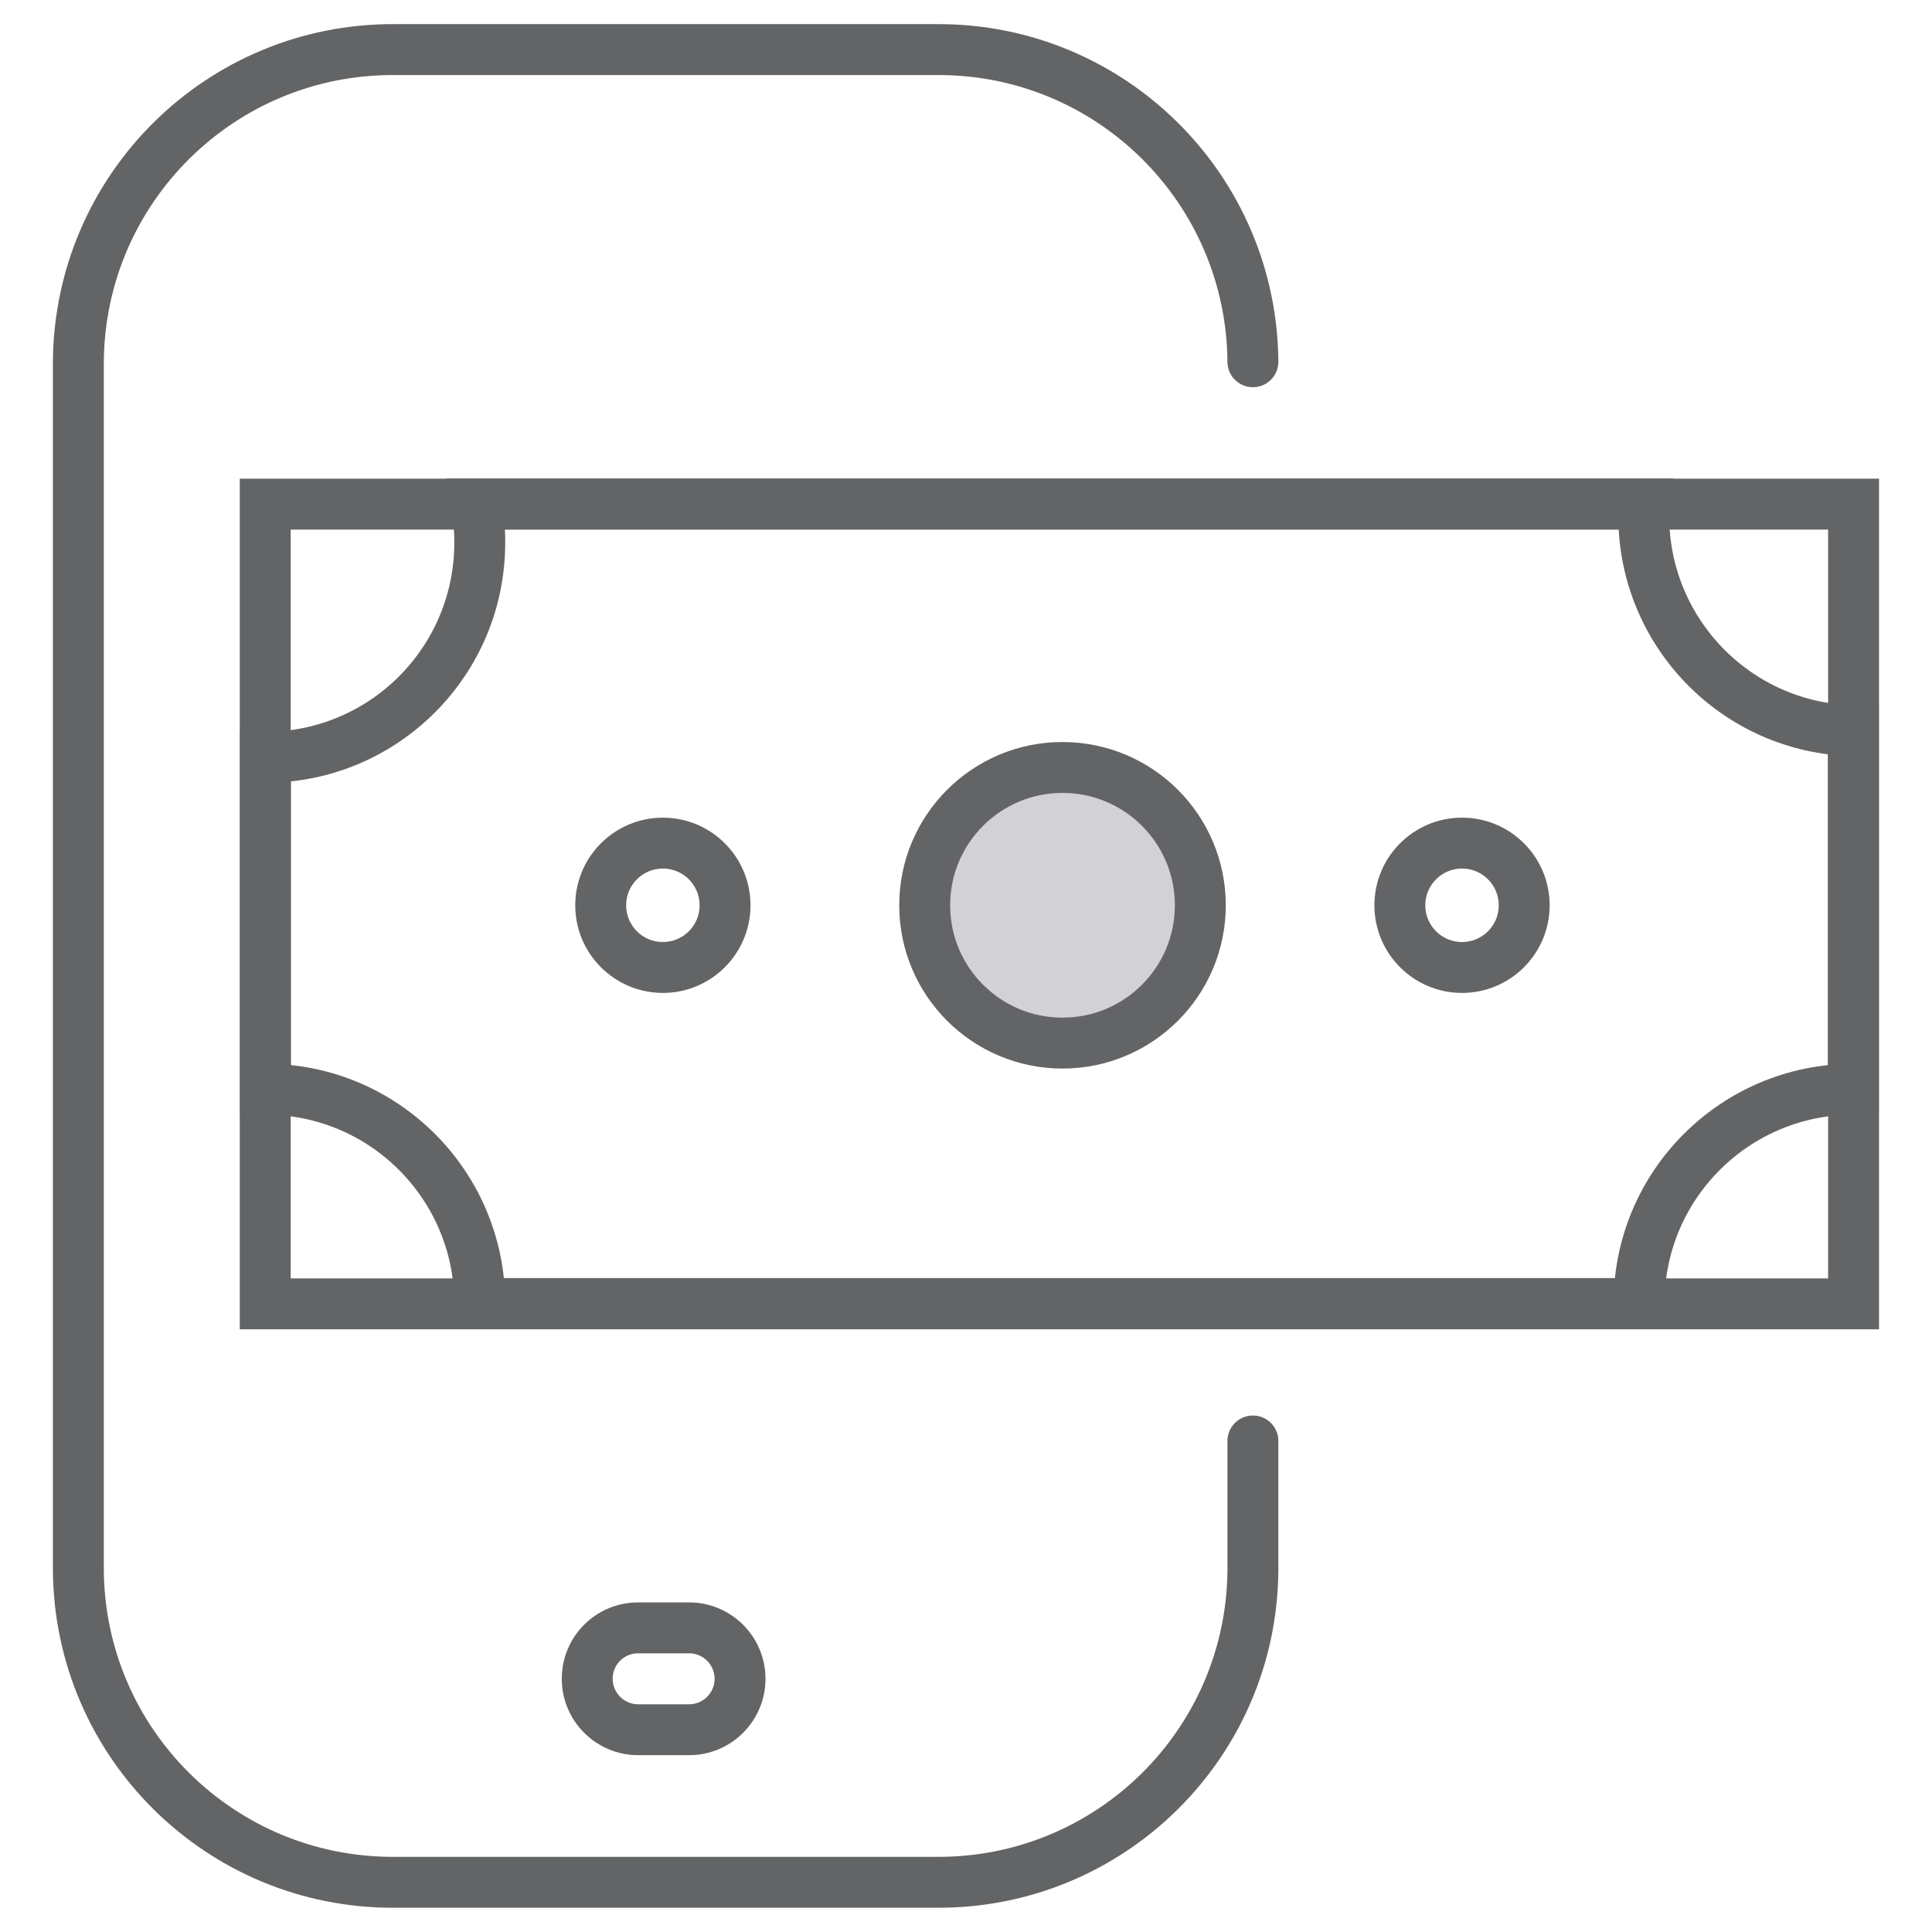 <?xml version="1.0" encoding="utf-8"?>
<!-- Generator: Adobe Illustrator 26.0.2, SVG Export Plug-In . SVG Version: 6.00 Build 0)  -->
<svg version="1.1" xmlns="http://www.w3.org/2000/svg" xmlns:xlink="http://www.w3.org/1999/xlink" x="0px" y="0px"
	 viewBox="0 0 165 165" style="enable-background:new 0 0 165 165;" xml:space="preserve">
<style type="text/css">
	.st0{display:none;}
	.st1{display:inline;}
	.st2{fill:#FACED6;stroke:#F16B81;stroke-width:4.348;stroke-linecap:round;stroke-linejoin:round;}
	.st3{fill:none;stroke:#F16B81;stroke-width:4.348;stroke-miterlimit:10;}
	.st4{fill:#FACED6;stroke:#F16B81;stroke-width:4.348;stroke-miterlimit:10;}
	.st5{fill:#F16B81;stroke:#F16B81;stroke-width:4.348;stroke-miterlimit:10;}
	.st6{opacity:0.24;}
	.st7{clip-path:url(#SVGID_00000036226530032033893120000010867395310684614572_);}
	.st8{fill:none;stroke:#F16B81;stroke-width:4.389;stroke-miterlimit:10;}
	.st9{opacity:0.32;fill:#F16B81;enable-background:new    ;}
	.st10{fill:none;stroke:#7D97CD;stroke-width:4.389;stroke-miterlimit:10;}
	.st11{fill:none;stroke:#F16B81;stroke-width:4.389;stroke-linecap:round;stroke-miterlimit:10;}
	.st12{fill:#F16B81;}
	.st13{fill:none;stroke:#636466;stroke-width:4.482;stroke-miterlimit:10;}
	.st14{fill:none;stroke:#636466;stroke-width:4.482;stroke-linecap:round;stroke-miterlimit:10;}
	.st15{fill:#999999;}
	.st16{fill:none;stroke:#636466;stroke-width:4.348;stroke-linecap:round;stroke-linejoin:round;}
	.st17{fill:none;stroke:#636466;stroke-width:4.348;stroke-miterlimit:10;}
	.st18{fill:#D2D2D6;stroke:#636466;stroke-width:4.348;stroke-miterlimit:10;}
</style>
<g id="Layer_1" class="st0">
	<g id="Group_49705" transform="translate(-5352.668 -1708.255)" class="st1">
		<path id="Path_37780" class="st2" d="M5459.67,1831.32v11.03c-0.1,14.8-12.16,26.72-26.96,26.66h-46.39
			c-14.8,0.06-26.85-11.86-26.96-26.66v-103.2c0.11-14.8,12.16-26.72,26.96-26.66h46.39c14.8-0.06,26.85,11.86,26.96,26.66"/>
		<path id="Rectangle_10337" class="st3" d="M5407.17,1847.28h4.35c2.4,0,4.35,1.95,4.35,4.35l0,0c0,2.4-1.95,4.35-4.35,4.35h-4.35
			c-2.4,0-4.35-1.95-4.35-4.35l0,0C5402.82,1849.22,5404.76,1847.28,5407.17,1847.28z"/>
		<rect id="Rectangle_10338" x="5375.32" y="1751.31" class="st3" width="135.65" height="68.3"/>
		<path id="Path_37781" class="st4" d="M5510.95,1770.66v30.62c-10.1,0-18.3,8.18-18.3,18.28c0,0.01,0,0.01,0,0.02h-99.01
			c0-10.1-8.18-18.3-18.28-18.3c-0.01,0-0.01,0-0.02,0v-28.35c10.12-0.01,18.31-8.22,18.3-18.34c0.01-1.1-0.09-2.21-0.28-3.29h99.73
			c-0.04,0.33-0.05,0.67-0.04,1C5493.04,1762.28,5500.99,1770.43,5510.95,1770.66z"/>
		<circle id="Ellipse_339" class="st5" cx="5443.41" cy="1785.57" r="11.77"/>
		<circle id="Ellipse_340" class="st3" cx="5477.53" cy="1785.57" r="5.31"/>
		<circle id="Ellipse_341" class="st3" cx="5409.28" cy="1785.57" r="5.31"/>
	</g>
</g>
<g id="Layer_2" class="st0">
	<g id="Group_48531" transform="translate(-473.187 -368.66)" class="st1">
		<g id="Group_48533" class="st6">
			<g>
				<defs>
					<path id="SVGID_1_" d="M522.52,415.32v101.73l19.45,9.45l15.48-8.67l14.92,10.63l21.23-10.53l18.92,10.53l13.36-9.7V398.99
						c-0.08-6.59-5.34-11.95-11.93-12.14H569.8l5.56,7.79c1.02,1.33,1.66,2.92,1.85,4.59c-0.1,1.98,0.69,4.85-2.67,6.93
						c-2.6,1.92-6.05,2.25-8.97,0.88c-3.47-1.23-14.76-5.27-16.05-5.37c-2.87-0.76-5.91-0.56-8.66,0.56
						c-4.45,2.95-8.6,6.33-12.38,10.09C526.83,413.88,524.76,414.92,522.52,415.32z"/>
				</defs>
				<clipPath id="SVGID_00000039813604257760444580000010036462018063384196_">
					<use xlink:href="#SVGID_1_"  style="overflow:visible;"/>
				</clipPath>
				<g id="Group_48532" style="clip-path:url(#SVGID_00000039813604257760444580000010036462018063384196_);">
					<g id="Group_48531-2">
						<line id="Line_1662" class="st8" x1="541.97" y1="516.54" x2="541.97" y2="514.77"/>
						<path id="Path_27345" class="st8" d="M553.52,403.43l-2.08,2.08l-72.8,72.79"/>
						<line id="Line_1663" class="st8" x1="605.88" y1="351.06" x2="570.6" y2="386.35"/>
						<line id="Line_1664" class="st8" x1="564.88" y1="407.97" x2="486.6" y2="486.24"/>
						<line id="Line_1665" class="st8" x1="613.84" y1="359.02" x2="577.34" y2="395.51"/>
						<line id="Line_1666" class="st8" x1="621.78" y1="366.97" x2="494.55" y2="494.2"/>
						<line id="Line_1667" class="st8" x1="629.74" y1="374.92" x2="502.51" y2="502.15"/>
						<line id="Line_1668" class="st8" x1="637.69" y1="382.87" x2="510.46" y2="510.1"/>
						<line id="Line_1669" class="st8" x1="645.64" y1="390.82" x2="518.41" y2="518.05"/>
						<line id="Line_1670" class="st8" x1="653.59" y1="398.78" x2="526.36" y2="526.01"/>
						<line id="Line_1671" class="st8" x1="661.54" y1="406.73" x2="534.32" y2="533.96"/>
						<line id="Line_1672" class="st8" x1="669.5" y1="414.68" x2="542.27" y2="541.91"/>
						<line id="Line_1673" class="st8" x1="677.45" y1="422.63" x2="550.22" y2="549.86"/>
						<line id="Line_1674" class="st8" x1="685.4" y1="430.58" x2="558.17" y2="557.81"/>
						<line id="Line_1675" class="st8" x1="693.35" y1="438.53" x2="566.12" y2="565.76"/>
						<line id="Line_1676" class="st8" x1="701.3" y1="446.49" x2="574.07" y2="573.72"/>
					</g>
				</g>
			</g>
		</g>
		<path id="Path_27347" class="st9" d="M580.13,387.14h33.67c6.59,0.19,11.85,5.55,11.92,12.14v119.77l-13.36,9.7l-18.92-10.53
			l-21.23,10.53l-14.92-10.63l-15.48,8.67l-19.31-9.74V415.32c3.52-1.29,6.75-3.28,9.49-5.85c2.48-2.93,5.48-5.38,8.83-7.25
			c4.53-1.14,9.31-0.91,13.71,0.66c3.95,1.84,12.53,4.61,12.53,4.61s5.92,1.44,7.05-0.53c1.13-1.97,4.83-5.27,3.83-7.9
			c-2.8-4.51-5.93-8.81-9.35-12.88L580.13,387.14z"/>
		<path id="Path_27348" class="st8" d="M522.52,417.12v99.93l18.55,9.96l16.38-9.17l14.92,10.63l21.23-10.53l18.92,10.53l13.36-9.7
			V398.99c-0.07-6.59-5.34-11.96-11.93-12.15h-43.39"/>
		<path id="Path_27350" class="st8" d="M503.7,384.36c0,0,20.59-12.76,23.59-12.76h75.05c0,0,6.75,0,6.75,6.38
			c0.14,3.79-2.82,6.98-6.61,7.13c-0.05,0-0.1,0-0.15,0h-65.85"/>
		<path id="Path_27351" class="st8" d="M513.22,415.32h9.38c0,0,5.82-0.18,13.7-9.76c7.88-9.57,29.27,1.88,32.65,2.81
			s9.01-4.5,9.01-8.44s-10.88-14.82-10.88-14.82"/>
		<line id="Line_1677" class="st11" x1="518.89" y1="433.91" x2="503.7" y2="421.23"/>
		<rect id="Rectangle_8257" x="485.48" y="377.24" class="st8" width="18.22" height="59.46"/>
		<rect id="Rectangle_8258" x="533.12" y="433.91" class="st12" width="26.77" height="26.77"/>
		<line id="Line_1678" class="st8" x1="571.37" y1="438.37" x2="612.14" y2="438.37"/>
		<line id="Line_1679" class="st8" x1="571.37" y1="447.87" x2="612.14" y2="447.87"/>
		<line id="Line_1680" class="st8" x1="571.37" y1="457.37" x2="612.14" y2="457.37"/>
		<line id="Line_1681" class="st8" x1="533.12" y1="476.38" x2="612.14" y2="476.38"/>
		<line id="Line_1682" class="st8" x1="533.12" y1="485.88" x2="612.14" y2="485.88"/>
		<line id="Line_1683" class="st8" x1="533.12" y1="495.38" x2="612.14" y2="495.38"/>
		<line id="Line_1684" class="st8" x1="533.12" y1="504.88" x2="612.14" y2="504.88"/>
	</g>
</g>
<g id="Layer_3" class="st0">
	<g id="Group_57307" transform="translate(0.5 0.5)" class="st1">
		<path id="Path_27348_00000103230216874820804250000006641649934933752714_" class="st13" d="M48.84,49.07v99.96l18.55,9.96
			l16.38-9.17l14.92,10.63l21.23-10.55l18.92,10.52l13.36-9.7V30.94c-0.07-6.59-5.34-11.96-11.93-12.15H96.89"/>
		<path id="Path_27350_00000090274123461266889270000013999464689189749904_" class="st13" d="M30.01,16.31
			c0,0,20.59-12.76,23.59-12.76h75.06c0,0,6.75,0,6.75,6.38c0.14,3.79-2.81,6.98-6.61,7.13c-0.05,0-0.1,0-0.15,0H62.8"/>
		<path id="Path_27351_00000077293229499134624380000002011440491746600846_" class="st13" d="M39.53,47.27h9.38
			c0,0,5.83-0.18,13.7-9.76s29.27,1.88,32.65,2.81c3.38,0.94,9-4.48,9-8.44S93.39,17.06,93.39,17.06"/>
		
			<line id="Line_1677_00000183961821120200444950000017480501210009145764_" class="st14" x1="45.19" y1="65.86" x2="30.01" y2="53.18"/>
		
			<rect id="Rectangle_8257_00000009591213005056972450000014854837776495515286_" x="11.8" y="9.18" class="st13" width="18.22" height="59.46"/>
		
			<rect id="Rectangle_8258_00000087376917135430335960000011798175585799618976_" x="59.43" y="65.85" class="st15" width="26.77" height="26.77"/>
		
			<line id="Line_1678_00000043436233110122055190000007185045354208709785_" class="st13" x1="97.69" y1="70.31" x2="138.45" y2="70.31"/>
		
			<line id="Line_1679_00000065064572911035723030000013196978897752989841_" class="st13" x1="97.69" y1="79.82" x2="138.45" y2="79.82"/>
		
			<line id="Line_1680_00000075863743653802076910000000651427769993948054_" class="st13" x1="97.69" y1="89.32" x2="138.45" y2="89.32"/>
		
			<line id="Line_1681_00000097484449027097503030000016461557395910259105_" class="st13" x1="59.43" y1="108.32" x2="138.45" y2="108.32"/>
		
			<line id="Line_1682_00000111906312551361852330000003290351899204962441_" class="st13" x1="59.43" y1="117.83" x2="138.45" y2="117.83"/>
		
			<line id="Line_1683_00000078039782632963638970000004119966713956827819_" class="st13" x1="59.43" y1="127.33" x2="138.45" y2="127.33"/>
		
			<line id="Line_1684_00000082335432037033475360000008733178817180616091_" class="st13" x1="59.43" y1="136.83" x2="138.45" y2="136.83"/>
	</g>
</g>
<g id="Layer_4">
	<g id="Group_49705_00000150075107093436339790000010737344050441181090_" transform="translate(-5352.668 -1708.255)">
		<path id="Path_37780_00000063607335590737400420000002940985932450421948_" class="st16" d="M5459.67,1831.32v11.03
			c-0.1,14.8-12.16,26.72-26.96,26.66h-46.39c-14.8,0.06-26.85-11.86-26.96-26.66v-103.2c0.11-14.8,12.16-26.72,26.96-26.66h46.39
			c14.8-0.06,26.85,11.86,26.96,26.66"/>
		<path id="Rectangle_10337_00000061441811120163435940000005261330849839261071_" class="st17" d="M5407.17,1847.28h4.35
			c2.4,0,4.35,1.95,4.35,4.35l0,0c0,2.4-1.95,4.35-4.35,4.35h-4.35c-2.4,0-4.35-1.95-4.35-4.35l0,0
			C5402.82,1849.22,5404.76,1847.28,5407.17,1847.28z"/>
		
			<rect id="Rectangle_10338_00000127006044146151847490000009542987437584915597_" x="5375.32" y="1751.31" class="st17" width="135.65" height="68.3"/>
		
			<circle id="Ellipse_339_00000046327851229003470190000017345587762244703666_" class="st18" cx="5443.41" cy="1785.57" r="11.77"/>
		<circle id="Ellipse_340_00000078035212780397516590000005625486127310890920_" class="st17" cx="5477.53" cy="1785.57" r="5.31"/>
		<circle id="Ellipse_341_00000083067294127221663260000005114802749955505312_" class="st17" cx="5409.28" cy="1785.57" r="5.31"/>
		<path id="Path_37781_00000072990255918939319780000012058543560220424337_" class="st17" d="M5510.95,1770.66v30.62
			c-10.1,0-18.3,8.18-18.3,18.28c0,0.01,0,0.01,0,0.02h-99.01c0-10.1-8.18-18.3-18.28-18.3c-0.01,0-0.01,0-0.02,0v-28.35
			c10.12-0.01,18.31-8.22,18.3-18.34c0.01-1.1-0.09-2.21-0.28-3.29h99.73c-0.04,0.33-0.05,0.67-0.04,1
			C5493.04,1762.28,5500.99,1770.43,5510.95,1770.66z"/>
	</g>
</g>
</svg>
